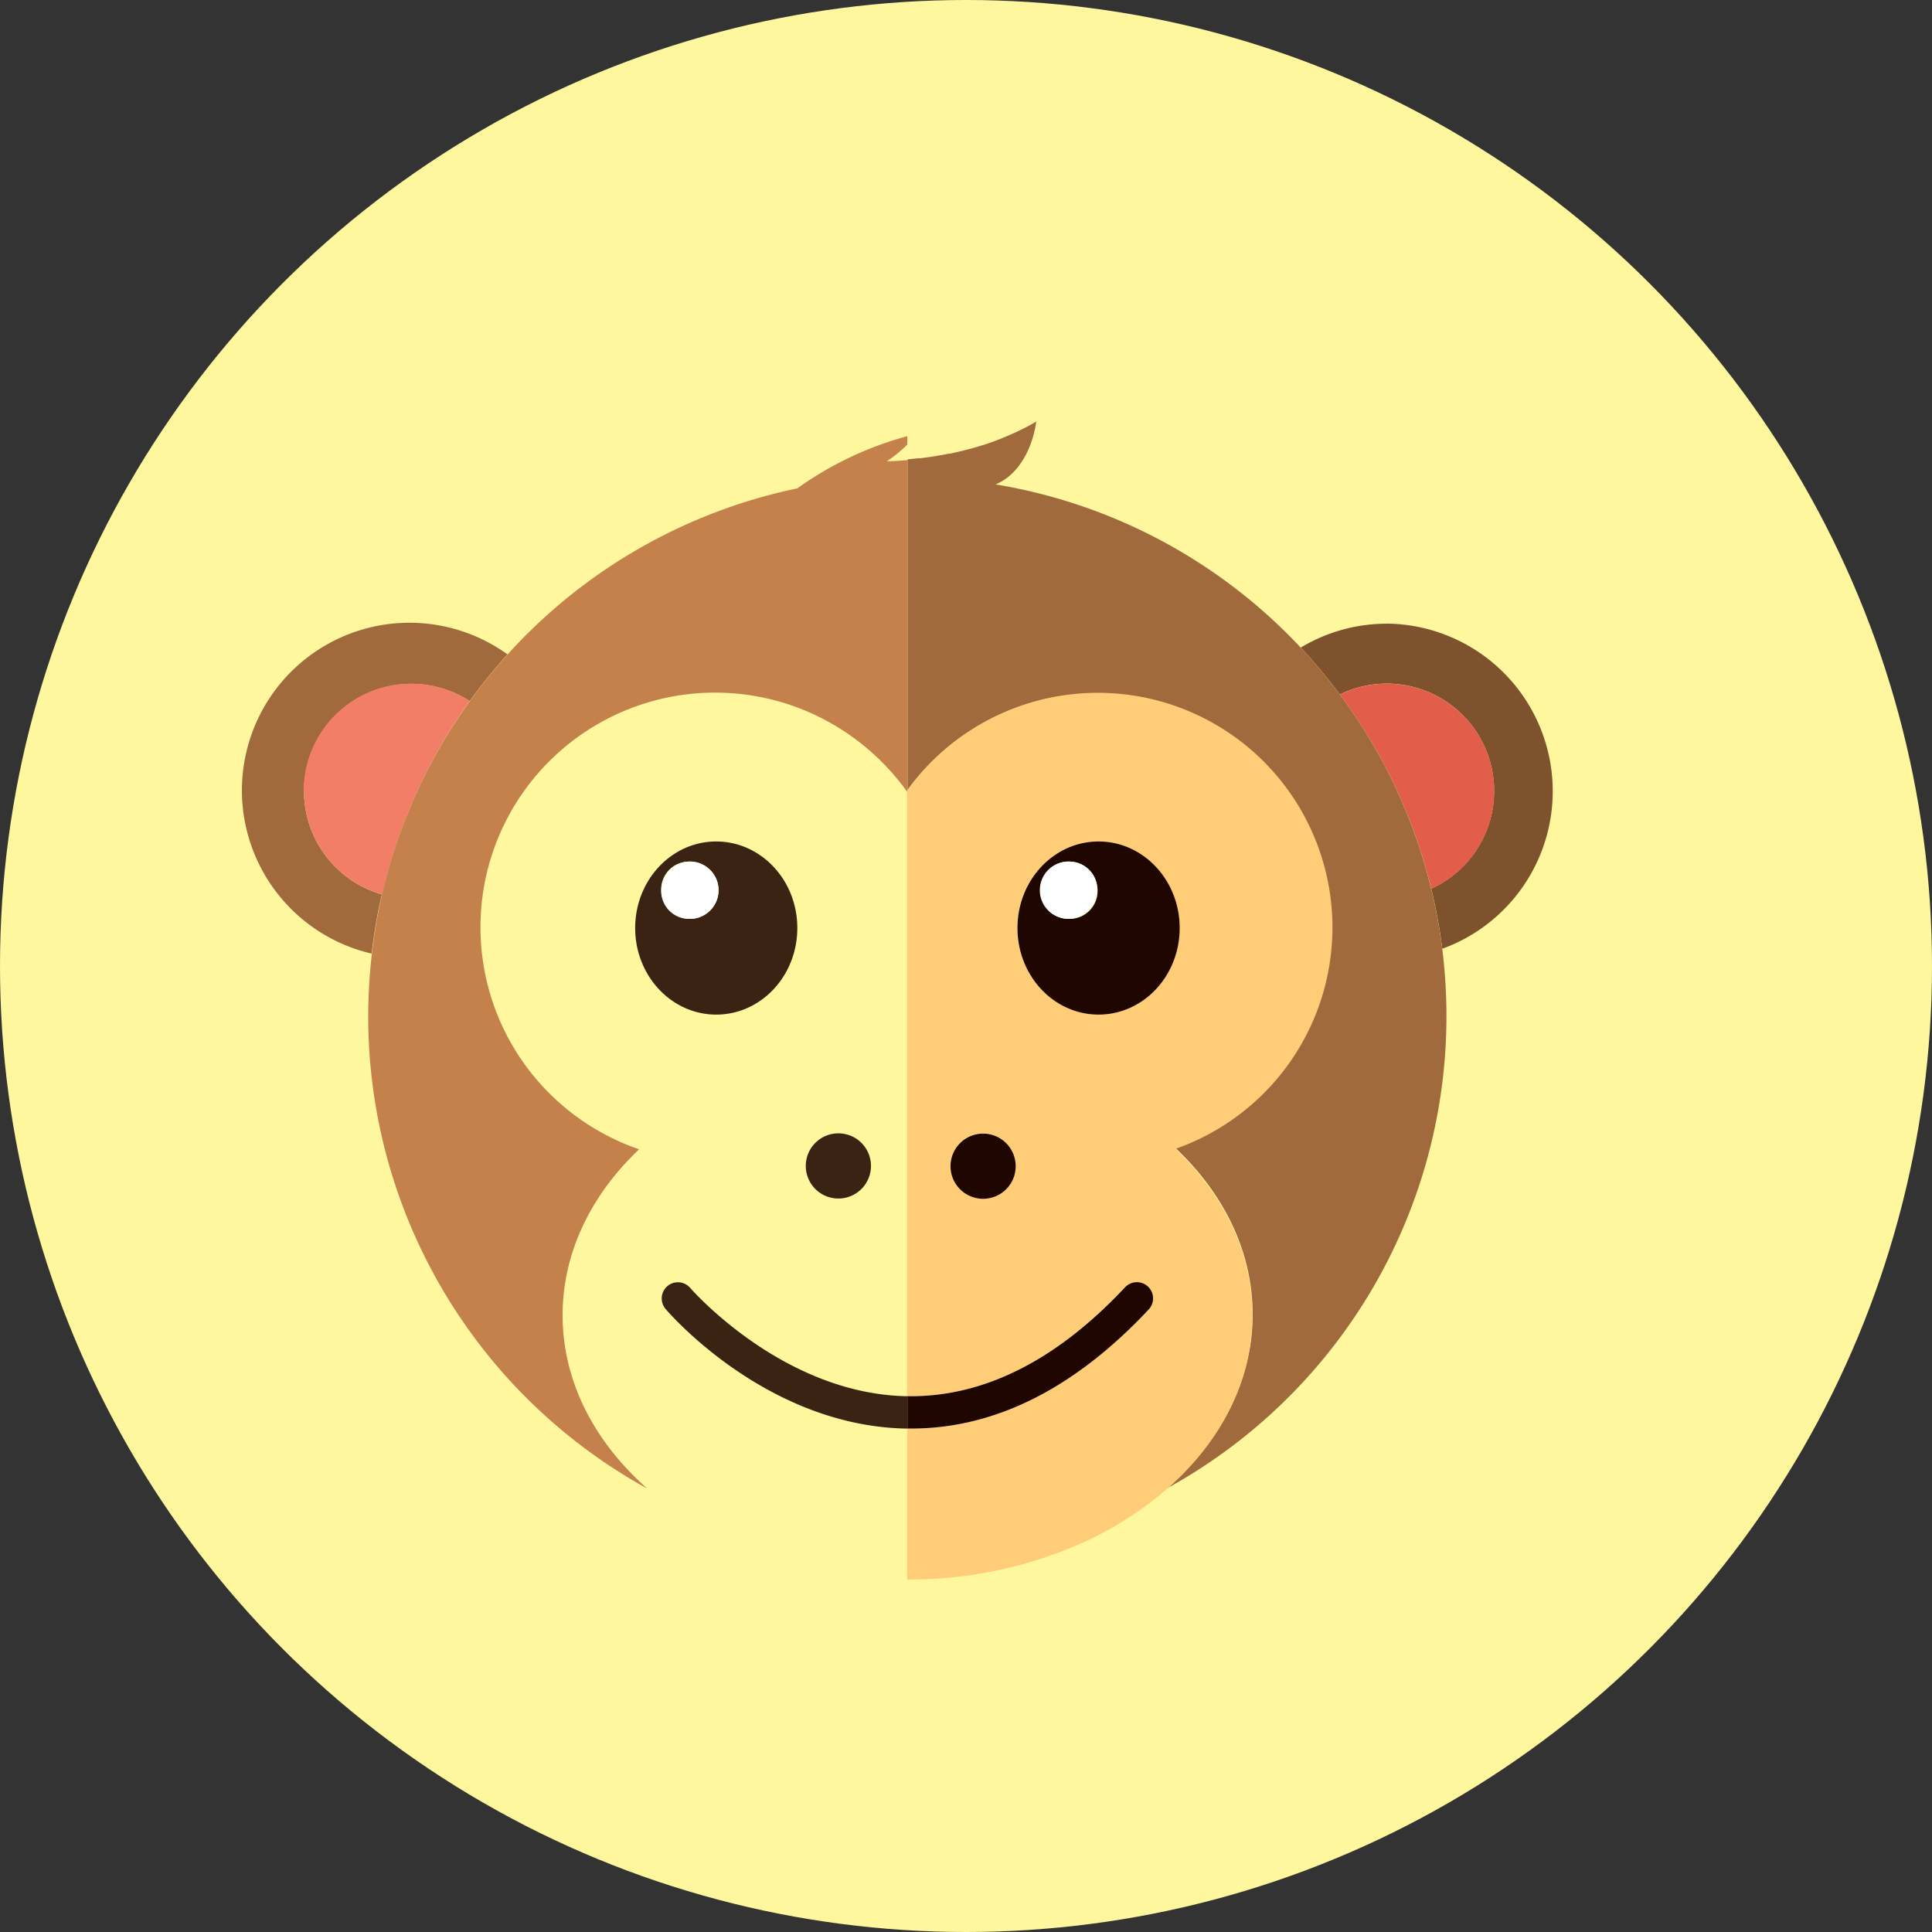 <svg id="Layer_1" data-name="Layer 1" xmlns="http://www.w3.org/2000/svg" viewBox="0 0 230.56 230.56"><rect x="0" y="0" width="230.56" height="230.56" fill="#333333" stroke="none"/><title>monkey-icon</title><circle cx="115.28" cy="115.28" r="115.28" fill="#fff79e"/><path d="M114.23,123.12A12.81,12.81,0,0,1,134,112.39a69.14,69.14,0,0,1,4.51-5.58,20,20,0,1,0-16.21,35.71,63.24,63.24,0,0,1,1.22-7.07A12.83,12.83,0,0,1,114.23,123.12Z" transform="translate(-77.95 -28.72)" fill="#a16a3d"/><path d="M114.23,123.12a12.83,12.83,0,0,0,9.33,12.33A64,64,0,0,1,134,112.39a12.81,12.81,0,0,0-19.81,10.73Z" transform="translate(-77.95 -28.72)" fill="#f37e67"/><path d="M243.45,103.15A19.91,19.91,0,0,0,233.18,106a67.57,67.57,0,0,1,4.67,5.6,12.67,12.67,0,0,1,5.6-1.3,12.81,12.81,0,0,1,5.3,24.47,65.19,65.19,0,0,1,1.32,7.17,20,20,0,0,0-6.62-38.8Z" transform="translate(-77.95 -28.72)" fill="#7e522c"/><path d="M256.27,123.12a12.82,12.82,0,0,0-12.82-12.81,12.67,12.67,0,0,0-5.6,1.3,63.88,63.88,0,0,1,10.9,23.17A12.81,12.81,0,0,0,256.27,123.12Z" transform="translate(-77.95 -28.72)" fill="#e25d4a"/><path d="M145.09,185.67c0-7.5,3.43-14.39,9.14-19.8a28,28,0,1,1,31.92-42.66l.09-.12V83.63h0c-1.52.13-2.46.14-2.46.14a16.44,16.44,0,0,0,2.45-2v-1A40.88,40.88,0,0,0,173.1,87h0a64.35,64.35,0,0,0-34.57,19.81,69.14,69.14,0,0,0-4.51,5.58,64,64,0,0,0-10.48,23.06A66.23,66.23,0,0,0,121.89,150a64.33,64.33,0,0,0,33.33,56.38C148.92,200.84,145.09,193.6,145.09,185.67Z" transform="translate(-77.95 -28.72)" fill="#c5814c"/><path d="M207.72,212.57l-.25.11Z" transform="translate(-77.95 -28.72)" fill="#fff79e"/><path d="M209.77,211.53c-.25.13-.49.27-.74.39C209.28,211.8,209.52,211.66,209.77,211.53Z" transform="translate(-77.95 -28.72)" fill="#fff79e"/><path d="M210.6,211.08a39,39,0,0,0,6.65-4.7h0A40.38,40.38,0,0,1,210.6,211.08Z" transform="translate(-77.95 -28.72)" fill="#fff79e"/><path d="M186.24,199.2H186c-16.54-.39-28.08-13.7-28.57-14.27a1.93,1.93,0,0,1,2.94-2.51c.11.12,11,12.59,25.75,12.92h.17V123.09h0l-.09.12a27.95,27.95,0,1,0-31.92,42.66c-5.71,5.41-9.14,12.3-9.14,19.8,0,7.93,3.83,15.17,10.13,20.71,7.54,6.63,18.64,10.82,31,10.82v-18ZM178,164a3.89,3.89,0,1,1-3.89,3.89A3.89,3.89,0,0,1,178,164Zm-24.24-24.5c0-5.7,4.33-10.33,9.67-10.33s9.68,4.63,9.68,10.33-4.33,10.33-9.68,10.33S153.75,145.18,153.75,139.47Z" transform="translate(-77.95 -28.72)" fill="#fff79e"/><path d="M237.85,111.61a67.57,67.57,0,0,0-4.67-5.6,64.23,64.23,0,0,0-36.41-19.48c4.29-1.86,4.84-7.51,4.84-7.51-.6.37-1.22.7-1.85,1l-.54.26c-.49.23-1,.45-1.49.65l-.45.19c-.63.24-1.25.47-1.87.67l-.45.13q-.75.24-1.47.42l-.54.14c-.56.14-1.11.27-1.64.38l-.13,0q-.87.18-1.68.3l-.41.07-1.24.17-.27,0-1.33.14h0v39.46h0a27.95,27.95,0,1,1,32,42.74c5.74,5.42,9.19,12.32,9.19,19.84,0,7.93-3.83,15.17-10.14,20.71h0A64.3,64.3,0,0,0,250.07,142a65.19,65.19,0,0,0-1.32-7.17A63.88,63.88,0,0,0,237.85,111.61Z" transform="translate(-77.95 -28.72)" fill="#a16a3d"/><path d="M217.25,206.38c6.31-5.54,10.14-12.78,10.14-20.71,0-7.52-3.45-14.42-9.19-19.84a28,28,0,1,0-32-42.74v72.25h.44c8.86,0,17.45-4.36,25.53-13A1.93,1.93,0,1,1,215,185c-8.84,9.43-18.37,14.21-28.34,14.21h-.45v18a50.49,50.49,0,0,0,21.23-4.52l.25-.11,1.31-.65c.25-.12.49-.26.74-.39l.83-.45a40.38,40.38,0,0,0,6.65-4.7Zm-22-34.63a3.89,3.89,0,1,1,3.89-3.89A3.89,3.89,0,0,1,195.27,171.75Zm13.78-21.95c-5.35,0-9.68-4.62-9.68-10.33s4.33-10.33,9.68-10.33,9.68,4.63,9.68,10.33S214.4,149.8,209.05,149.8Z" transform="translate(-77.95 -28.72)" fill="#ffcc78"/><path d="M163.42,149.8c5.35,0,9.68-4.62,9.68-10.33s-4.33-10.33-9.68-10.33-9.67,4.63-9.67,10.33S158.08,149.8,163.42,149.8Zm-3.37-18.26a3.42,3.42,0,1,1-3.19,3.41A3.31,3.31,0,0,1,160.05,131.54Z" transform="translate(-77.95 -28.72)" fill="#3b2314"/><path d="M218.73,139.47c0-5.7-4.33-10.33-9.68-10.33s-9.68,4.63-9.68,10.33,4.33,10.33,9.68,10.33S218.73,145.18,218.73,139.47Zm-13-1.1a3.42,3.42,0,1,1,3.2-3.42A3.31,3.31,0,0,1,205.68,138.37Z" transform="translate(-77.95 -28.72)" fill="#1f0600"/><path d="M160.05,138.37a3.42,3.42,0,1,0-3.19-3.42A3.31,3.31,0,0,0,160.05,138.37Z" transform="translate(-77.95 -28.72)" fill="#fff"/><path d="M205.68,131.54a3.42,3.42,0,1,0,3.2,3.41A3.31,3.31,0,0,0,205.68,131.54Z" transform="translate(-77.95 -28.72)" fill="#fff"/><path d="M178,171.75a3.89,3.89,0,1,0-3.89-3.89A3.89,3.89,0,0,0,178,171.75Z" transform="translate(-77.95 -28.72)" fill="#3b2314"/><path d="M195.27,164a3.89,3.89,0,1,0,3.89,3.89A3.89,3.89,0,0,0,195.27,164Z" transform="translate(-77.95 -28.72)" fill="#1f0600"/><path d="M186.07,195.34c-14.8-.33-25.64-12.8-25.75-12.92a1.93,1.93,0,0,0-2.94,2.51c.49.57,12,13.88,28.57,14.27h.29v-3.86Z" transform="translate(-77.95 -28.72)" fill="#3b2314"/><path d="M186.24,199.2h.45c10,0,19.5-4.78,28.34-14.21a1.93,1.93,0,1,0-2.82-2.65c-8.08,8.63-16.67,13-25.53,13h-.44Z" transform="translate(-77.95 -28.72)" fill="#1f0600"/></svg>